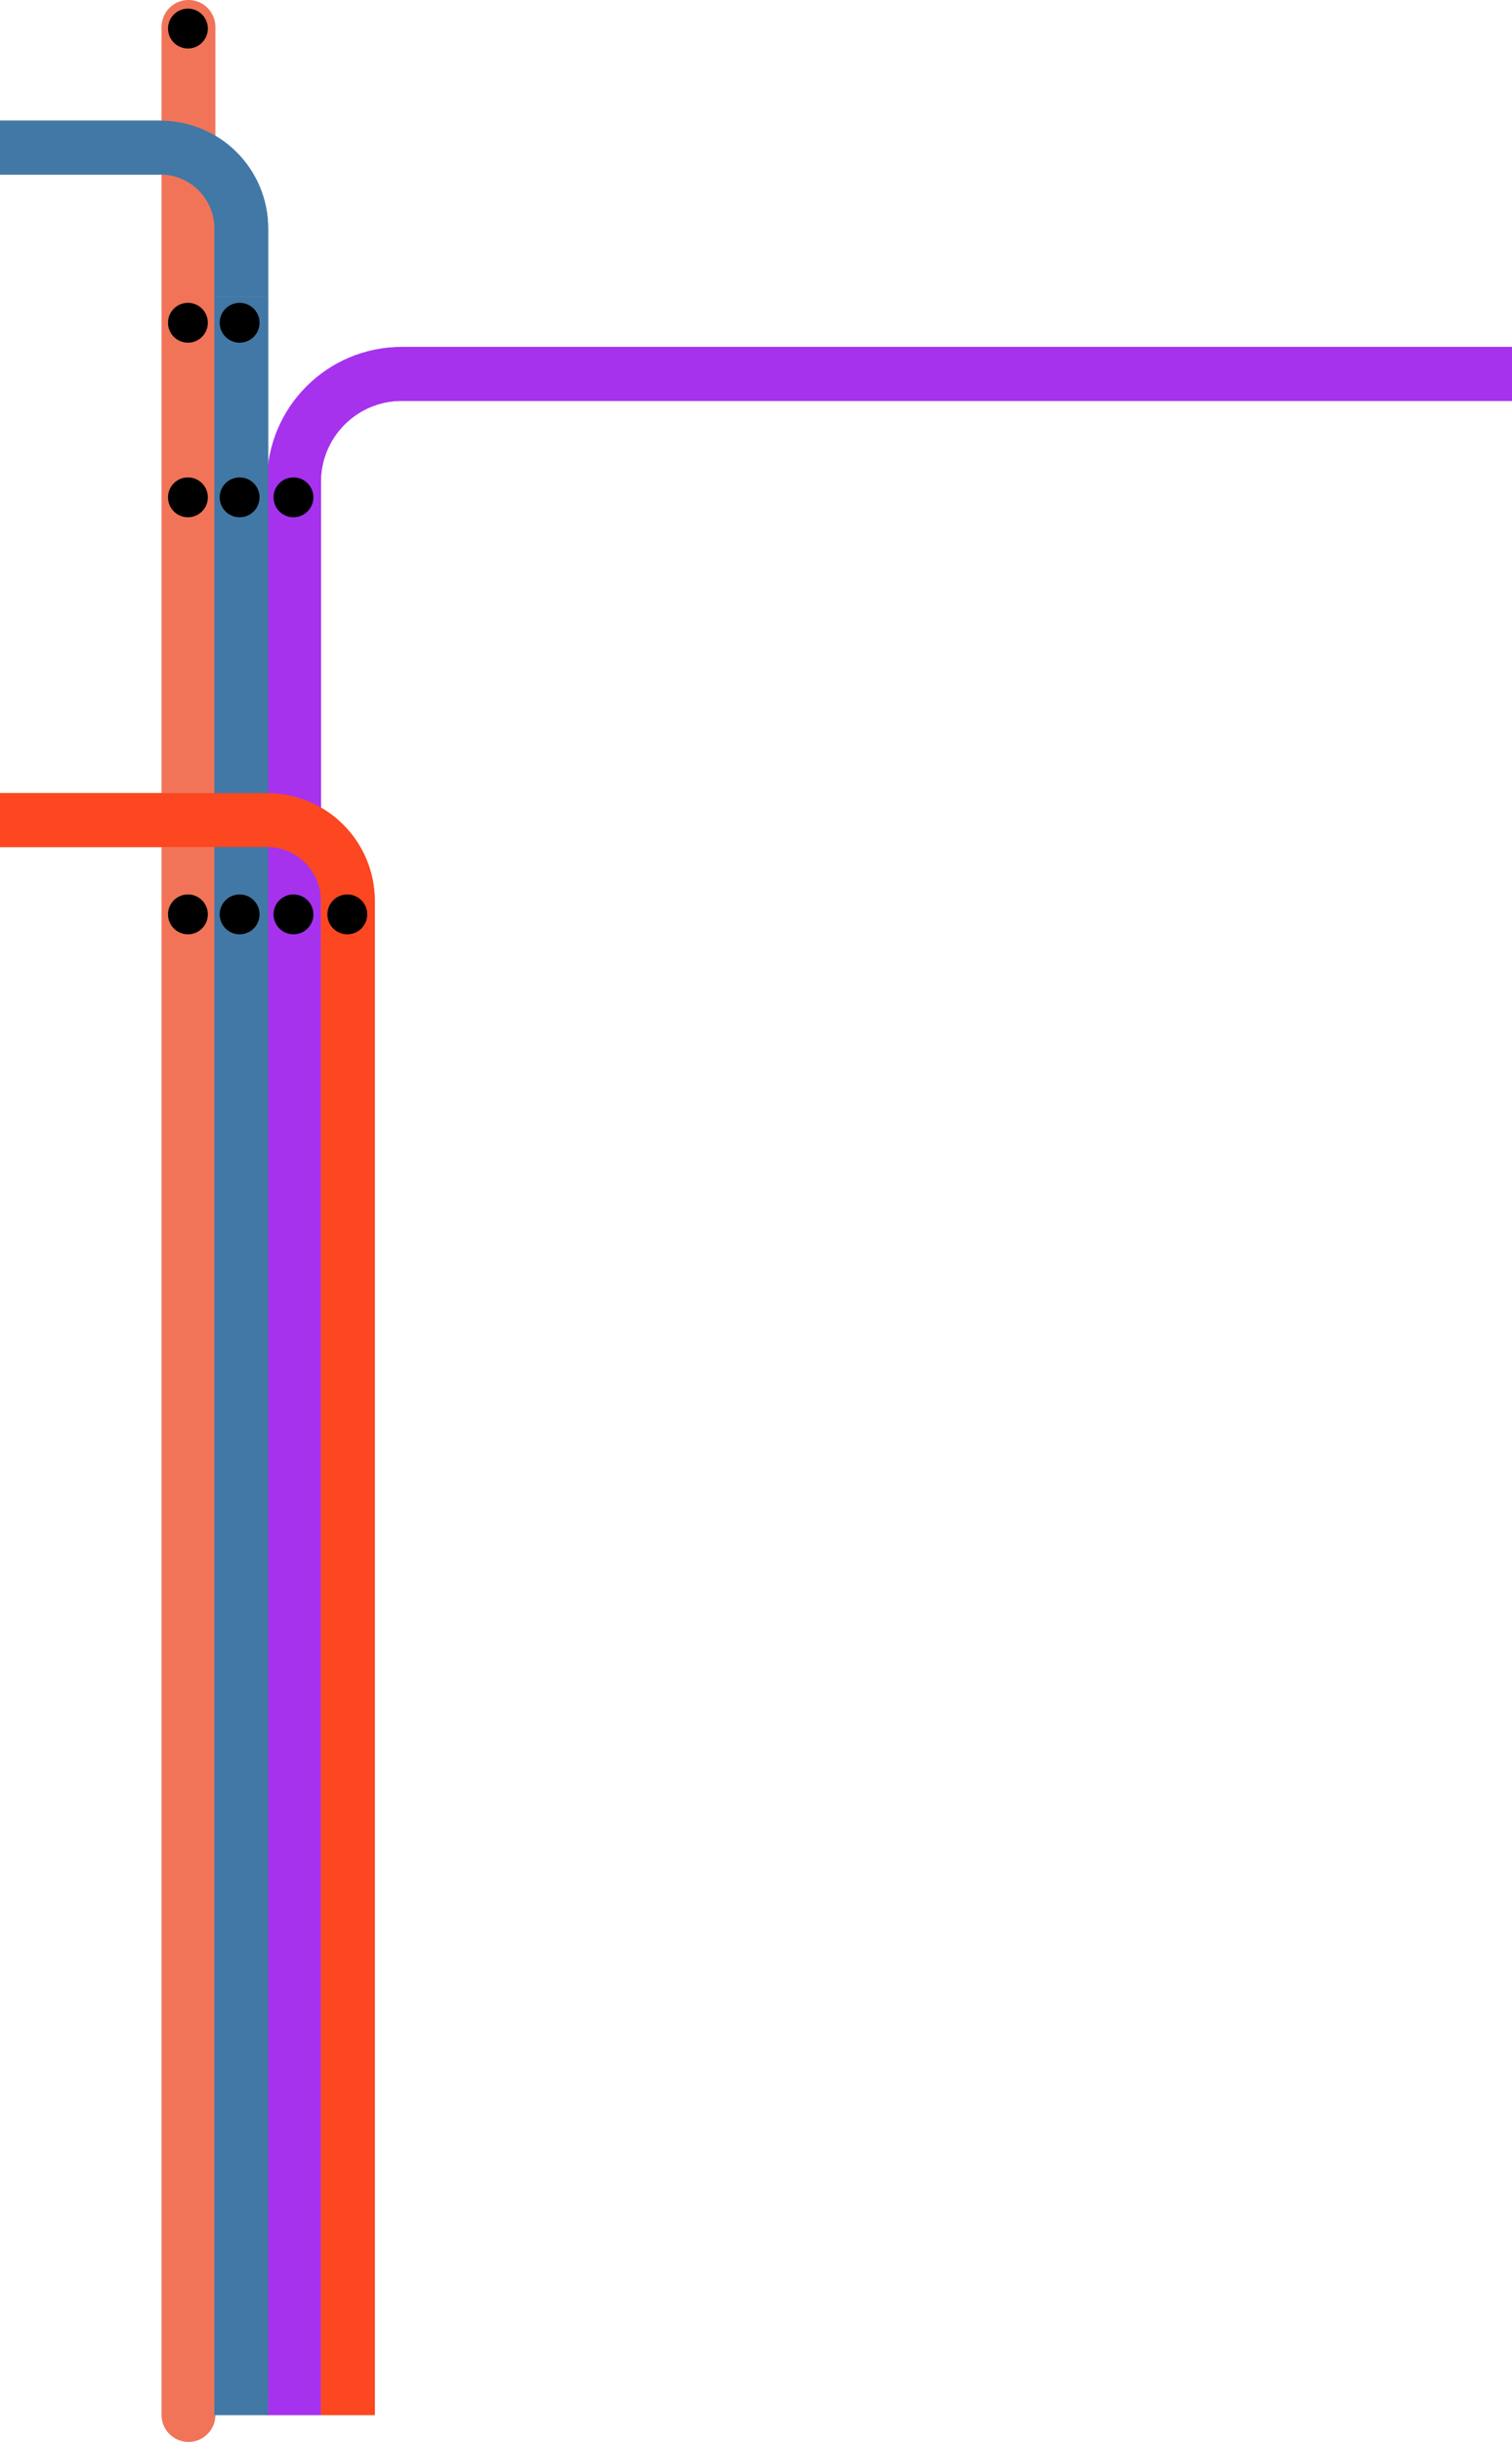 <svg width="1404" height="2266" viewBox="0 0 1404 2266" fill="none" xmlns="http://www.w3.org/2000/svg">
<path d="M273.002 2216L273.005 447C273.005 391.771 317.776 347 373.005 347L1418.5 347" stroke="#A632ED" stroke-width="50" stroke-miterlimit="2.366" stroke-linecap="square"/>
<circle cx="222.5" cy="211.5" r="18.5" fill="black"/>
<circle cx="272.5" cy="461.5" r="18.5" fill="black"/>
<circle cx="174.5" cy="26.5" r="18.5" fill="black"/>
<circle cx="174.5" cy="299.5" r="18.5" fill="black"/>
<path d="M224 275V212C224 170.579 190.421 137 149 137H-35" stroke="#4278A5" stroke-width="50"/>
<path d="M224.004 300L224.005 2216" stroke="#4278A5" stroke-width="50" stroke-miterlimit="2.366" stroke-linecap="square"/>
<circle cx="222.5" cy="299.5" r="18.5" fill="black"/>
<circle cx="222.5" cy="461.5" r="18.5" fill="black"/>
<circle cx="174.5" cy="461.5" r="18.5" fill="black"/>
<path d="M323 2241V836C323 794.579 289.421 761 248 761H-3" stroke="#FC4720" stroke-width="50"/>
<circle cx="272.5" cy="848.5" r="18.5" fill="black"/>
<circle cx="322.5" cy="848.5" r="18.5" fill="black"/>
<circle cx="222.5" cy="848.5" r="18.5" fill="black"/>
<circle cx="174.5" cy="848.5" r="18.5" fill="black"/>
<path d="M273.002 2216L273.005 447C273.005 391.771 317.776 347 373.005 347L1418.5 347" stroke="#A632ED" stroke-width="50" stroke-miterlimit="2.366" stroke-linecap="square"/>
<circle cx="222.5" cy="211.5" r="18.5" fill="black"/>
<circle cx="272.5" cy="461.5" r="18.5" fill="black"/>
<path d="M175.013 25L175.01 2241" stroke="#F17459" stroke-width="50" stroke-miterlimit="2.366" stroke-linecap="round"/>
<circle cx="174.5" cy="26.5" r="18.5" fill="black"/>
<circle cx="174.5" cy="299.5" r="18.5" fill="black"/>
<path d="M224 275V212C224 170.579 190.421 137 149 137H-35" stroke="#4278A5" stroke-width="50"/>
<path d="M224.004 300L224.005 2216" stroke="#4278A5" stroke-width="50" stroke-miterlimit="2.366" stroke-linecap="square"/>
<circle cx="222.5" cy="299.5" r="18.5" fill="black"/>
<circle cx="222.5" cy="461.5" r="18.5" fill="black"/>
<circle cx="174.5" cy="461.5" r="18.5" fill="black"/>
<path d="M323 2241V836C323 794.579 289.421 761 248 761H-3" stroke="#FC4720" stroke-width="50"/>
<circle cx="272.5" cy="848.5" r="18.5" fill="black"/>
<circle cx="322.5" cy="848.5" r="18.5" fill="black"/>
<circle cx="222.5" cy="848.5" r="18.5" fill="black"/>
<circle cx="174.5" cy="848.5" r="18.5" fill="black"/>
</svg>
